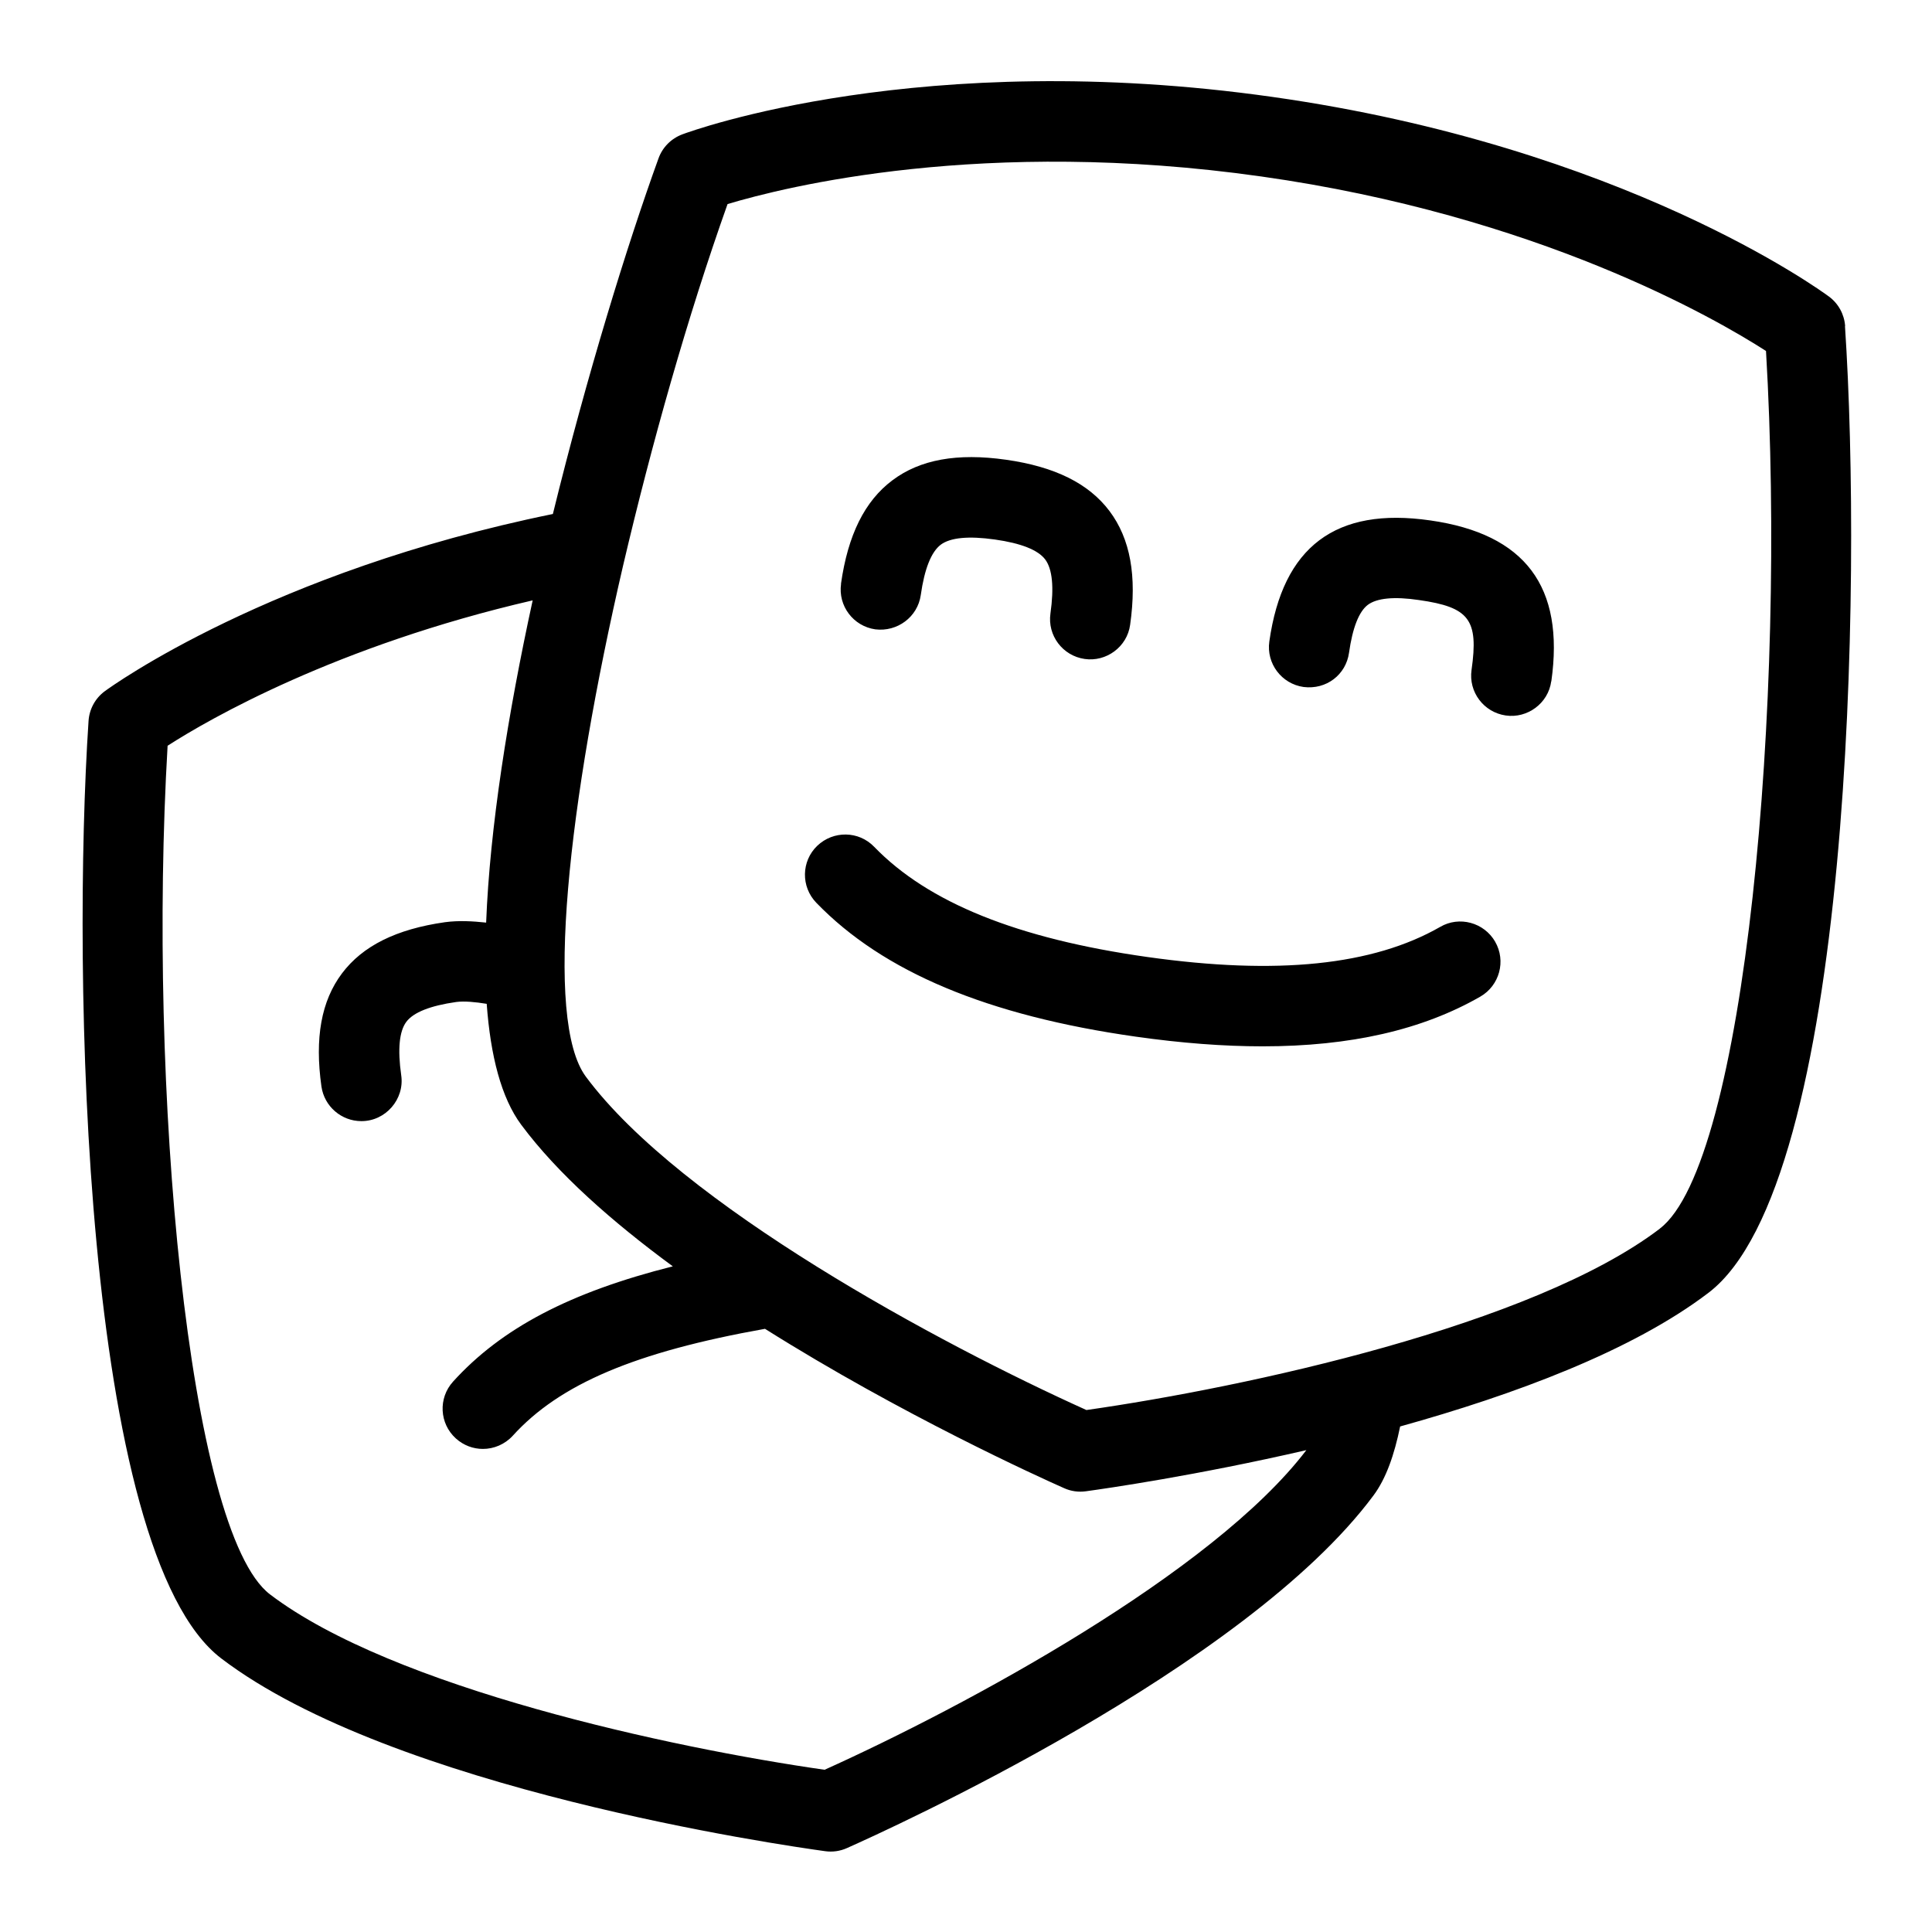 <svg id="Layer_1" viewBox="0 0 24 24" xmlns="http://www.w3.org/2000/svg" data-name="Layer 1"><path d="m22.921 4.052c-.01-.146-.083-.281-.201-.368-.103-.076-2.557-1.864-6.913-2.48-4.358-.618-7.212.42-7.331.465-.138.052-.246.16-.296.299-.391 1.08-.891 2.701-1.312 4.417-3.508.716-5.482 2.139-5.567 2.202-.118.087-.191.222-.201.368-.206 3.099-.077 10.334 1.649 11.647 2.132 1.623 6.958 2.319 7.501 2.394.091.013.185 0 .27-.038.501-.223 4.947-2.233 6.542-4.381.157-.211.259-.506.331-.857 1.409-.392 2.88-.936 3.831-1.661 1.776-1.353 1.908-8.812 1.695-12.007zm-12.676 17.933c-1.908-.273-5.362-1.017-6.891-2.179-1.021-.778-1.519-6.332-1.272-10.542.517-.333 2.1-1.243 4.535-1.806-.308 1.414-.532 2.823-.578 4.003-.166-.018-.341-.028-.512-.005-.604.086-1.022.294-1.279.636s-.34.802-.255 1.405c.036.249.25.43.495.43.301.002.54-.272.496-.57-.046-.323-.024-.547.064-.664s.297-.2.62-.246c.101-.013.238 0 .378.023.047.646.181 1.168.428 1.501.453.61 1.132 1.207 1.884 1.76-1.279.322-2.129.769-2.73 1.432-.186.205-.17.521.035.706.096.087.216.13.336.13.136 0 .272-.056.371-.164.582-.642 1.524-1.041 3.133-1.328 1.695 1.067 3.412 1.845 3.717 1.98.084.038.178.051.27.038.249-.034 1.374-.196 2.738-.511-1.164 1.529-4.238 3.183-5.983 3.97zm10.374-6.722c-1.583 1.205-5.154 1.972-7.123 2.253-1.815-.818-5.035-2.548-6.218-4.141-.523-.704-.22-3.41.462-6.348.354-1.509.801-3.095 1.298-4.492.716-.215 3.18-.831 6.628-.343 3.436.485 5.642 1.763 6.272 2.168.257 4.352-.261 10.097-1.319 10.902zm-2.046-3.565c.138.239.055.545-.185.683-.718.412-1.61.617-2.704.617-.484 0-1.008-.04-1.573-.12-1.842-.261-3.141-.805-3.971-1.664-.192-.199-.187-.516.012-.707.2-.191.515-.187.707.012.67.693 1.779 1.141 3.393 1.369s2.803.105 3.639-.374c.236-.138.544-.056.683.185zm.697-3.235c-.037.275-.297.464-.565.425-.273-.039-.464-.292-.425-.565.089-.626-.027-.78-.653-.869-.31-.046-.524-.024-.636.06-.11.084-.189.284-.233.595-.038.272-.281.461-.565.425-.273-.039-.464-.292-.425-.565.167-1.179.824-1.674 2-1.504 1.178.168 1.67.822 1.503 2zm-8.823-1.211c.086-.606.294-1.027.638-1.285.344-.259.806-.342 1.412-.256s1.027.294 1.286.638c.258.344.342.806.256 1.412-.037.276-.298.464-.565.425-.273-.039-.464-.292-.425-.565.046-.326.024-.552-.065-.671-.089-.118-.3-.202-.626-.248s-.552-.024-.671.064c-.119.09-.203.301-.249.627-.039.272-.292.459-.565.425-.273-.039-.464-.292-.425-.565z"/></svg>